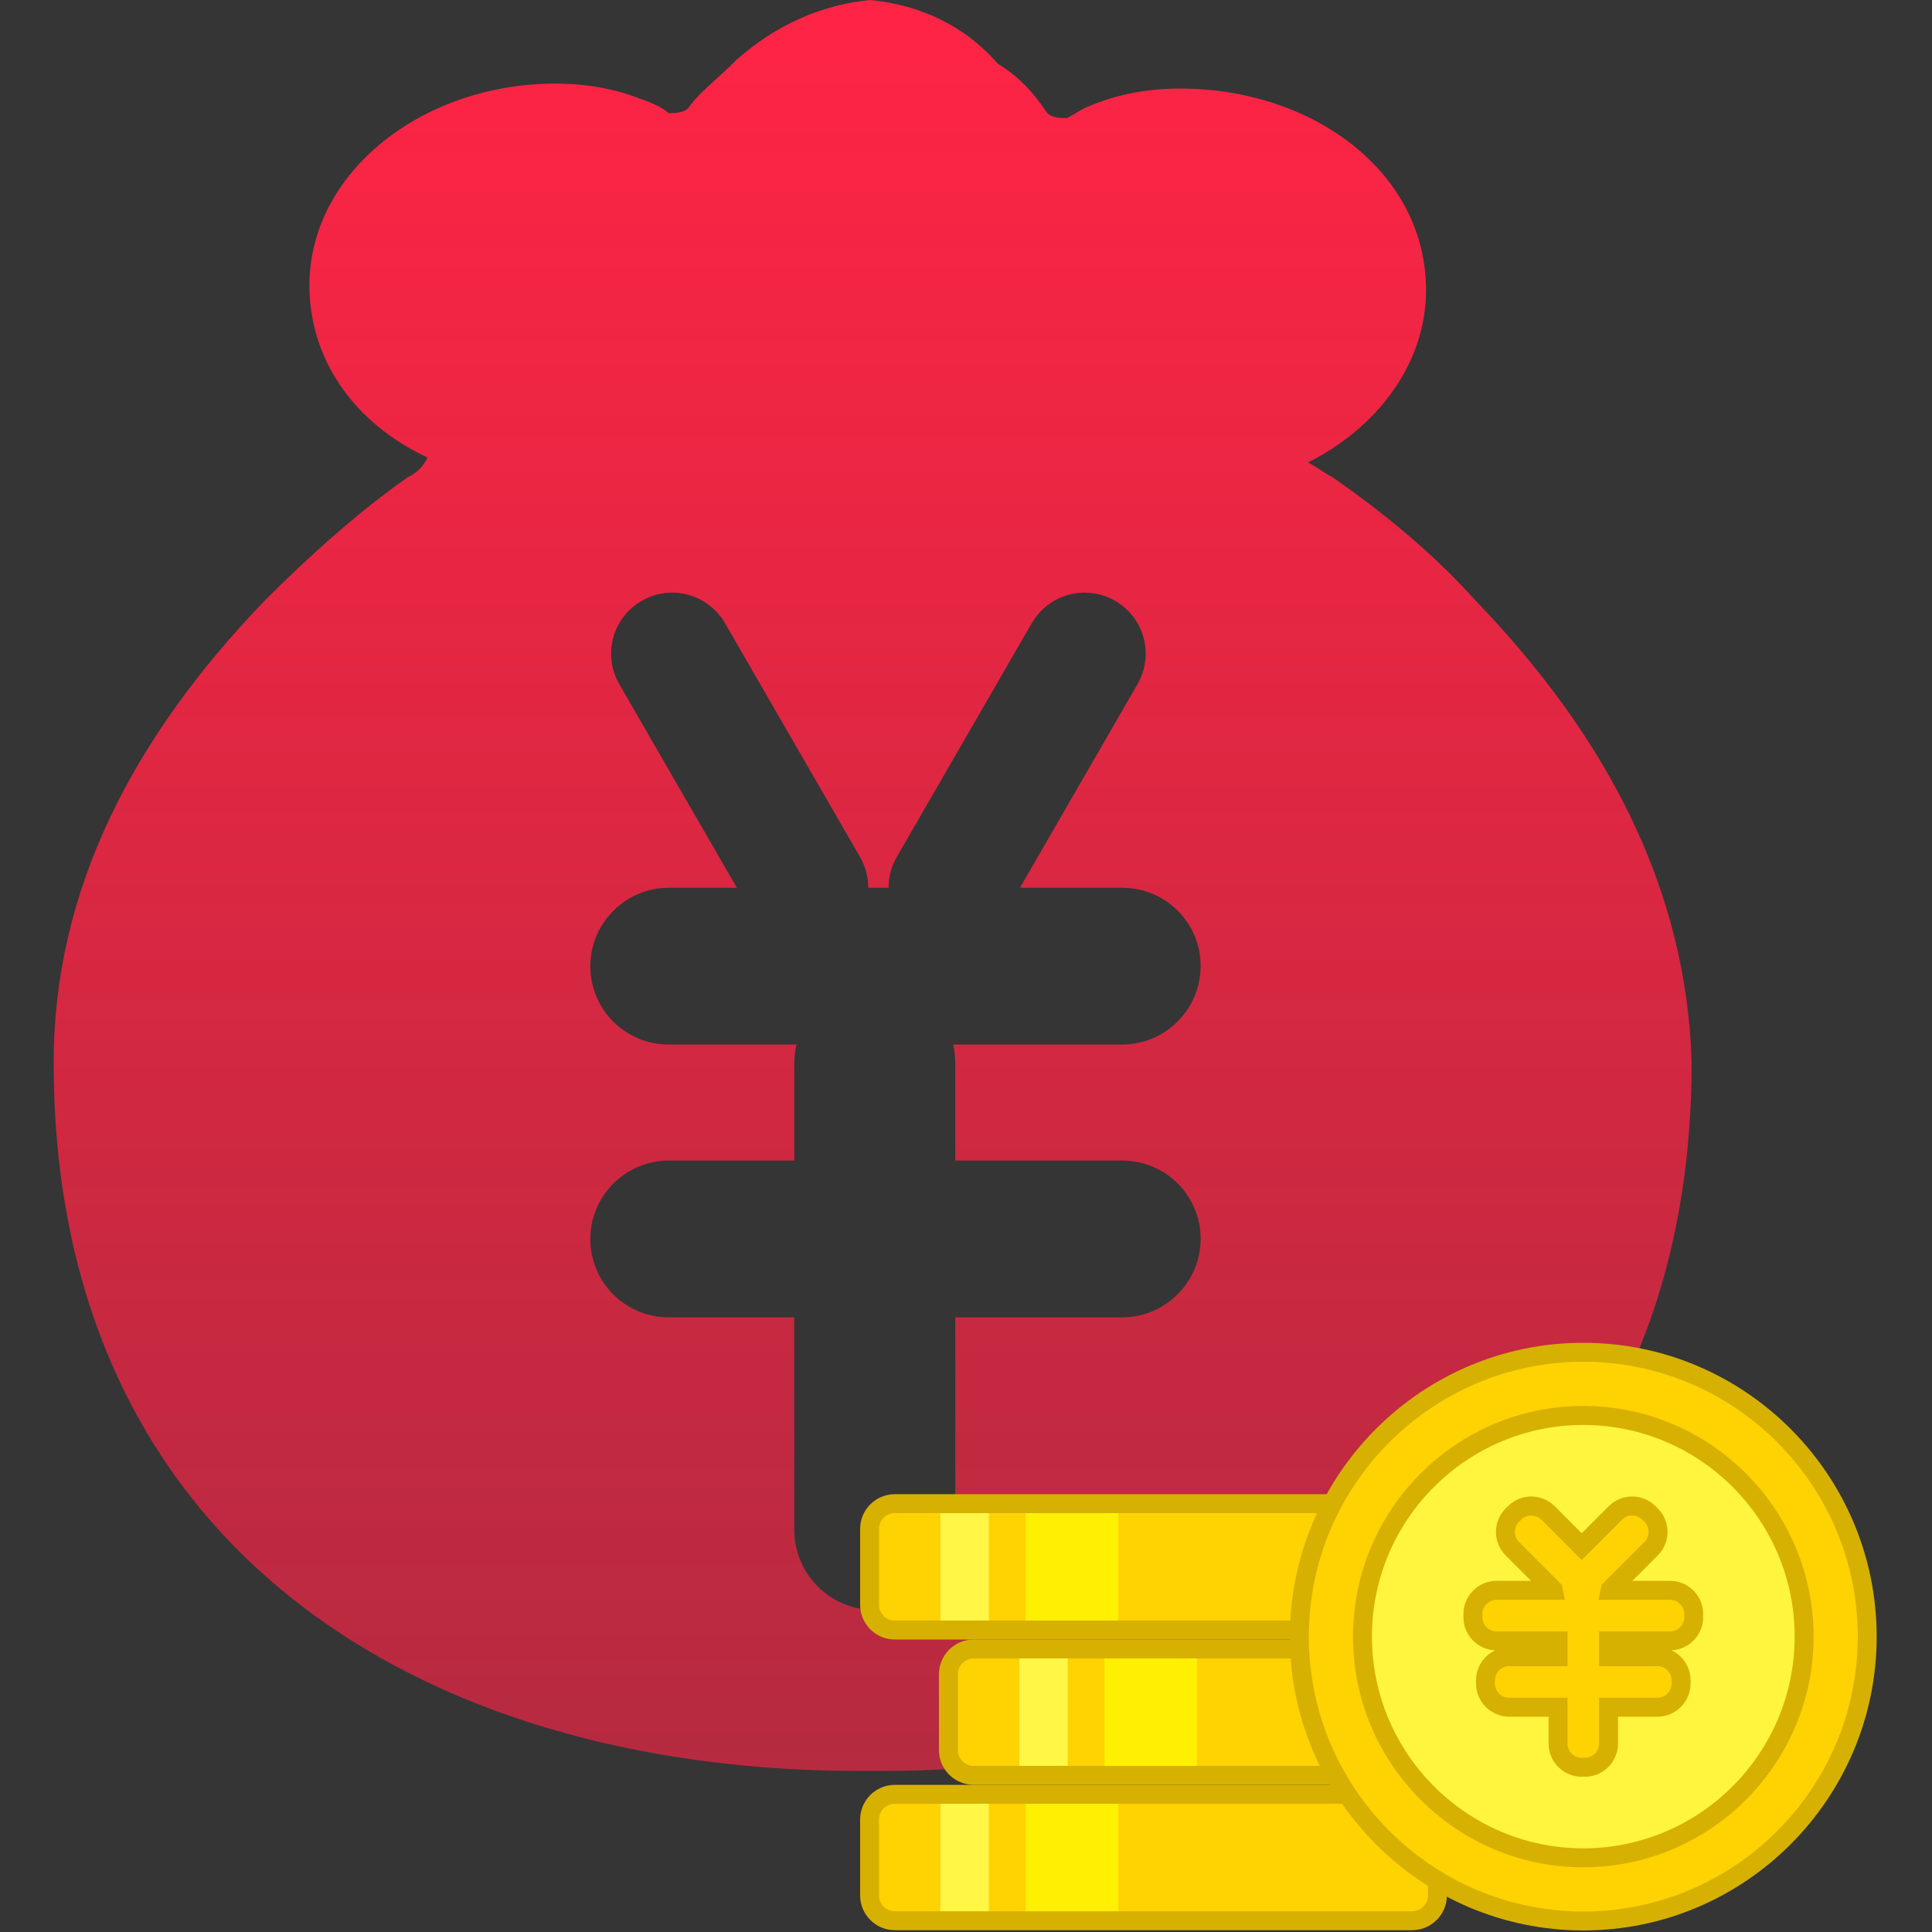 <?xml version="1.0" encoding="UTF-8" standalone="no"?>
<svg width="36px" height="36px" viewBox="0 0 36 36" version="1.1" xmlns="http://www.w3.org/2000/svg" xmlns:xlink="http://www.w3.org/1999/xlink">
    <rect x="0" y="0" width="36" height="36" fill="#333333" stroke="none"/>
    <!-- Generator: Sketch 43.1 (39012) - http://www.bohemiancoding.com/sketch -->
    <title>warn_b</title>
    <desc>Created with Sketch.</desc>
    <defs>
        <linearGradient x1="50%" y1="0%" x2="50%" y2="137.251%" id="linearGradient-1">
            <stop stop-color="#FF2244" offset="0%"></stop>
            <stop stop-color="#FF2244" stop-opacity="0.5" offset="100%"></stop>
        </linearGradient>
    </defs>
    <g id="Page-1" stroke="none" stroke-width="1" fill="none" fill-rule="evenodd">
        <g id="4预警" transform="translate(-13, -183)">
            <g id="warn_b" transform="translate(13, 183)">
                <g id="Group-3" transform="translate(1, 0)">
                    <path d="M13.841,19.464 C13.814,19.577 13.8,19.695 13.8,19.817 L13.8,21.625 L11.463,21.625 C10.661,21.625 10,22.279 10,23.086 C10,23.898 10.655,24.547 11.463,24.547 L13.8,24.547 L13.8,28.496 C13.8,29.338 14.472,30 15.3,30 C16.134,30 16.8,29.327 16.8,28.496 L16.8,24.547 L19.909,24.547 C20.711,24.547 21.372,23.893 21.372,23.086 C21.372,22.273 20.717,21.625 19.909,21.625 L16.8,21.625 L16.8,19.817 C16.8,19.695 16.786,19.576 16.759,19.464 L19.909,19.464 C20.711,19.464 21.372,18.809 21.372,18.003 C21.372,17.19 20.717,16.542 19.909,16.542 L18.006,16.542 L20.193,12.753 C20.512,12.2 20.323,11.51 19.779,11.196 C19.231,10.88 18.538,11.07 18.223,11.616 L15.712,15.965 C15.606,16.149 15.556,16.347 15.557,16.542 L15.179,16.542 C15.179,16.347 15.129,16.149 15.023,15.965 L12.512,11.616 C12.197,11.07 11.504,10.88 10.957,11.196 C10.413,11.51 10.223,12.2 10.542,12.753 L12.73,16.542 L11.463,16.542 C10.661,16.542 10,17.196 10,18.003 C10,18.815 10.655,19.464 11.463,19.464 L13.841,19.464 Z M26.488,11.183 C28.963,13.75 30.429,16.592 30.521,19.8 C30.521,28.783 23.647,33 15.398,33 L15.031,33 C6.782,33 0,28.783 0,19.8 C0,16.592 1.466,13.75 3.941,11.183 C4.766,10.358 5.683,9.533 6.599,8.892 C6.782,8.8 6.874,8.708 6.966,8.525 C5.591,7.883 4.766,6.692 4.766,5.317 C4.766,3.208 6.874,1.558 9.349,1.558 C9.899,1.558 10.449,1.65 10.907,1.833 C11.182,1.925 11.365,2.017 11.457,2.108 C11.549,2.108 11.732,2.108 11.823,2.017 C12.007,1.742 12.373,1.467 12.74,1.1 C13.473,0.458 14.298,0.092 15.215,0 C16.131,0.092 16.956,0.458 17.598,1.192 C18.056,1.467 18.331,1.833 18.514,2.108 C18.606,2.2 18.789,2.2 18.881,2.2 C19.064,2.108 19.156,2.017 19.431,1.925 C19.889,1.742 20.439,1.65 20.989,1.65 C23.464,1.65 25.572,3.208 25.572,5.408 C25.572,6.783 24.655,7.975 23.372,8.617 C23.555,8.708 23.647,8.8 23.83,8.892 C24.747,9.533 25.663,10.267 26.488,11.183 Z" id="Combined-Shape" fill="url(#linearGradient-1)"></path>
                    <g id="金币" transform="translate(15, 25)">
                        <path d="M0.673,8.434 L10.314,8.434 C10.574,8.434 10.784,8.645 10.784,8.905 L10.784,10.318 C10.784,10.578 10.574,10.789 10.314,10.789 L0.673,10.789 C0.413,10.789 0.203,10.578 0.203,10.318 L0.203,8.905 C0.203,8.78 0.252,8.661 0.341,8.572 C0.429,8.484 0.548,8.434 0.673,8.434" id="Fill-1" fill="#FFD200"></path>
                        <path d="M10.314,10.966 L0.673,10.966 C0.317,10.966 0.027,10.675 0.027,10.318 L0.027,8.905 C0.027,8.548 0.317,8.258 0.673,8.258 L10.314,8.258 C10.671,8.258 10.961,8.548 10.961,8.905 L10.961,10.318 C10.961,10.675 10.67,10.966 10.314,10.966 Z M0.673,8.611 C0.511,8.611 0.379,8.743 0.379,8.905 L0.379,10.318 C0.379,10.481 0.511,10.612 0.673,10.613 L10.314,10.613 C10.476,10.612 10.608,10.481 10.608,10.318 L10.608,8.905 C10.608,8.743 10.476,8.611 10.314,8.611 L0.673,8.611 L0.673,8.611 Z" id="Fill-2" fill="#D6B000"></path>
                        <polygon id="Fill-3" fill="#FFF000" points="3.111 10.613 4.837 10.613 4.837 8.611 3.111 8.611"></polygon>
                        <polygon id="Fill-4" fill="#FFF644" points="1.524 10.613 2.427 10.613 2.427 8.611 1.524 8.611"></polygon>
                        <path d="M2.143,5.726 L11.784,5.726 C12.043,5.726 12.254,5.937 12.254,6.197 L12.254,7.61 C12.254,7.87 12.043,8.081 11.784,8.081 L2.143,8.081 C1.883,8.081 1.673,7.87 1.673,7.61 L1.673,6.197 C1.673,5.937 1.883,5.726 2.143,5.726" id="Fill-5" fill="#FFD200"></path>
                        <path d="M11.784,8.258 L2.143,8.258 C1.786,8.258 1.496,7.967 1.496,7.61 L1.496,6.197 C1.496,5.84 1.786,5.55 2.143,5.55 L11.784,5.55 C12.14,5.55 12.43,5.84 12.43,6.197 L12.43,7.61 C12.43,7.967 12.14,8.258 11.784,8.258 Z M2.143,5.903 C1.981,5.903 1.849,6.035 1.849,6.197 L1.849,7.61 C1.849,7.773 1.981,7.904 2.143,7.905 L11.784,7.905 C11.946,7.904 12.077,7.773 12.078,7.61 L12.078,6.197 C12.077,6.035 11.946,5.903 11.784,5.903 L2.143,5.903 L2.143,5.903 Z" id="Fill-6" fill="#D6B000"></path>
                        <polygon id="Fill-7" fill="#FFF000" points="4.58 7.904 6.306 7.904 6.306 5.903 4.58 5.903"></polygon>
                        <polygon id="Fill-8" fill="#FFF644" points="2.993 7.904 3.896 7.904 3.896 5.903 2.993 5.903"></polygon>
                        <path d="M0.673,3.018 L10.314,3.018 C10.439,3.018 10.558,3.068 10.647,3.156 C10.735,3.244 10.784,3.364 10.784,3.489 L10.784,4.902 C10.784,5.162 10.574,5.373 10.314,5.373 L0.673,5.373 C0.413,5.373 0.203,5.162 0.203,4.902 L0.203,3.489 C0.203,3.364 0.252,3.244 0.341,3.156 C0.429,3.068 0.548,3.018 0.673,3.018" id="Fill-9" fill="#FFD200"></path>
                        <path d="M10.314,5.55 L0.673,5.55 C0.317,5.55 0.027,5.259 0.027,4.902 L0.027,3.489 C0.027,3.132 0.317,2.842 0.673,2.842 L10.314,2.842 C10.671,2.842 10.961,3.132 10.961,3.489 L10.961,4.902 C10.961,5.259 10.67,5.55 10.314,5.55 Z M0.673,3.195 C0.511,3.195 0.379,3.327 0.379,3.489 L0.379,4.902 C0.379,5.065 0.511,5.196 0.673,5.196 L10.314,5.196 C10.476,5.196 10.608,5.065 10.608,4.902 L10.608,3.489 C10.608,3.327 10.476,3.195 10.314,3.195 L0.673,3.195 L0.673,3.195 Z" id="Fill-10" fill="#D6B000"></path>
                        <polygon id="Fill-11" fill="#FFF000" points="3.111 5.196 4.837 5.196 4.837 3.195 3.111 3.195"></polygon>
                        <polygon id="Fill-12" fill="#FFF644" points="1.524 5.196 2.427 5.196 2.427 3.195 1.524 3.195"></polygon>
                        <path d="M13.502,0.198 C16.424,0.198 18.793,2.57 18.793,5.496 C18.793,8.423 16.424,10.795 13.502,10.795 C10.58,10.795 8.212,8.422 8.212,5.496 C8.212,2.57 10.58,0.198 13.502,0.198" id="Fill-13" fill="#FFD200"></path>
                        <path d="M13.502,10.971 C10.488,10.971 8.035,8.515 8.035,5.496 C8.035,2.477 10.488,0.021 13.502,0.021 C16.517,0.021 18.969,2.477 18.969,5.496 C18.969,8.515 16.517,10.971 13.502,10.971 Z M13.502,0.374 C10.682,0.374 8.388,2.672 8.388,5.496 C8.388,8.32 10.683,10.618 13.502,10.618 C16.323,10.618 18.617,8.321 18.617,5.496 C18.617,2.672 16.323,0.374 13.502,0.374 L13.502,0.374 Z" id="Fill-14" fill="#D6B000"></path>
                        <path d="M13.502,1.375 C15.775,1.375 17.617,3.22 17.617,5.496 C17.617,7.772 15.775,9.617 13.502,9.617 C11.23,9.617 9.388,7.772 9.388,5.496 C9.388,3.22 11.23,1.375 13.502,1.375" id="Fill-15" fill="#FFF43C"></path>
                        <path d="M13.502,9.794 C11.136,9.794 9.211,7.866 9.211,5.496 C9.211,3.126 11.136,1.198 13.502,1.198 C15.869,1.198 17.794,3.126 17.794,5.496 C17.794,7.866 15.869,9.794 13.502,9.794 Z M13.502,1.552 C11.331,1.552 9.564,3.321 9.564,5.496 C9.564,7.671 11.331,9.441 13.502,9.441 C15.674,9.441 17.441,7.671 17.441,5.496 C17.441,3.321 15.674,1.552 13.502,1.552 L13.502,1.552 Z" id="Fill-16" fill="#D6B000"></path>
                        <path d="M15.119,5.575 L13.973,5.575 L13.973,5.87 L14.884,5.87 C15.001,5.87 15.113,5.916 15.196,5.999 C15.279,6.082 15.325,6.194 15.325,6.311 L15.325,6.37 C15.325,6.614 15.128,6.812 14.884,6.812 L13.973,6.812 L13.973,7.489 C13.973,7.733 13.776,7.93 13.532,7.93 L13.473,7.93 C13.356,7.931 13.244,7.884 13.161,7.801 C13.079,7.718 13.032,7.606 13.032,7.489 L13.032,6.812 L12.121,6.812 C12.004,6.812 11.892,6.765 11.809,6.683 C11.727,6.6 11.68,6.487 11.68,6.37 L11.68,6.311 C11.68,6.194 11.727,6.082 11.809,5.999 C11.892,5.916 12.004,5.87 12.121,5.87 L13.032,5.87 L13.032,5.575 L11.886,5.575 C11.769,5.576 11.657,5.529 11.574,5.446 C11.492,5.363 11.445,5.251 11.445,5.134 L11.445,5.075 C11.445,4.831 11.642,4.634 11.886,4.634 L12.944,4.634 C12.942,4.628 12.941,4.623 12.94,4.618 L12.18,3.858 C12.097,3.775 12.051,3.662 12.051,3.545 C12.051,3.428 12.097,3.316 12.18,3.233 L12.222,3.192 C12.304,3.109 12.417,3.062 12.534,3.062 C12.65,3.062 12.763,3.109 12.845,3.192 L13.473,3.82 L14.101,3.191 C14.273,3.019 14.552,3.019 14.725,3.191 L14.766,3.233 C14.938,3.405 14.938,3.685 14.766,3.857 L14.007,4.618 C14.005,4.623 14.004,4.628 14.003,4.633 L15.119,4.633 C15.236,4.633 15.348,4.68 15.431,4.763 C15.514,4.846 15.56,4.958 15.56,5.075 L15.56,5.134 C15.56,5.378 15.363,5.575 15.119,5.575" id="Fill-17" fill="#FFD200"></path>
                        <path d="M13.532,8.107 L13.473,8.107 C13.133,8.107 12.856,7.83 12.856,7.489 L12.856,6.988 L12.121,6.988 C11.781,6.988 11.504,6.711 11.504,6.37 L11.504,6.311 C11.504,6.071 11.643,5.853 11.86,5.752 C11.531,5.738 11.269,5.466 11.269,5.134 L11.269,5.075 C11.269,4.734 11.546,4.457 11.886,4.457 L12.529,4.457 L12.055,3.982 C11.815,3.741 11.815,3.349 12.055,3.108 L12.097,3.067 C12.212,2.95 12.37,2.885 12.533,2.885 C12.698,2.885 12.853,2.95 12.97,3.066 L13.473,3.57 L13.976,3.066 C14.092,2.95 14.249,2.885 14.413,2.885 C14.578,2.885 14.733,2.95 14.849,3.066 L14.891,3.108 C15.007,3.224 15.072,3.381 15.072,3.545 C15.072,3.709 15.007,3.867 14.891,3.982 L14.417,4.457 L15.119,4.457 C15.459,4.457 15.736,4.734 15.736,5.075 L15.736,5.134 C15.736,5.466 15.473,5.737 15.145,5.751 C15.362,5.853 15.501,6.071 15.501,6.311 L15.501,6.37 C15.501,6.711 15.224,6.988 14.884,6.988 L14.149,6.988 L14.149,7.489 C14.149,7.83 13.872,8.107 13.532,8.107 Z M12.121,6.046 C11.975,6.047 11.857,6.165 11.856,6.311 L11.856,6.37 C11.857,6.517 11.975,6.635 12.121,6.635 L13.208,6.635 L13.208,7.489 C13.209,7.635 13.327,7.754 13.473,7.754 L13.532,7.754 C13.678,7.754 13.796,7.635 13.796,7.489 L13.796,6.635 L14.884,6.635 C15.03,6.635 15.148,6.517 15.148,6.37 L15.148,6.311 C15.148,6.165 15.03,6.047 14.884,6.046 L13.796,6.046 L13.796,5.399 L15.119,5.399 C15.265,5.399 15.383,5.28 15.384,5.134 L15.384,5.075 C15.383,4.929 15.265,4.81 15.119,4.81 L13.787,4.81 L13.83,4.598 C13.831,4.593 13.832,4.588 13.834,4.583 L13.842,4.533 L14.642,3.733 C14.691,3.683 14.719,3.615 14.719,3.545 C14.719,3.474 14.692,3.408 14.642,3.358 L14.6,3.316 C14.551,3.266 14.483,3.238 14.413,3.239 C14.343,3.239 14.275,3.266 14.226,3.316 L13.473,4.07 L12.721,3.316 C12.671,3.266 12.604,3.239 12.533,3.239 C12.463,3.239 12.396,3.266 12.346,3.316 L12.305,3.358 C12.255,3.407 12.227,3.475 12.227,3.545 C12.227,3.616 12.255,3.683 12.305,3.733 L13.104,4.533 L13.113,4.583 C13.114,4.588 13.115,4.593 13.116,4.599 L13.159,4.81 L11.886,4.81 C11.74,4.81 11.622,4.929 11.621,5.075 L11.621,5.134 C11.622,5.28 11.74,5.399 11.886,5.399 L13.209,5.399 L13.209,6.047 L12.121,6.046 L12.121,6.046 Z" id="Fill-18" fill="#D6B000"></path>
                    </g>
                </g>
                <rect id="Rectangle-2" fill="#FFFFFF" opacity="0.01" x="0" y="0" width="36" height="36"></rect>
            </g>
        </g>
    </g>
</svg>